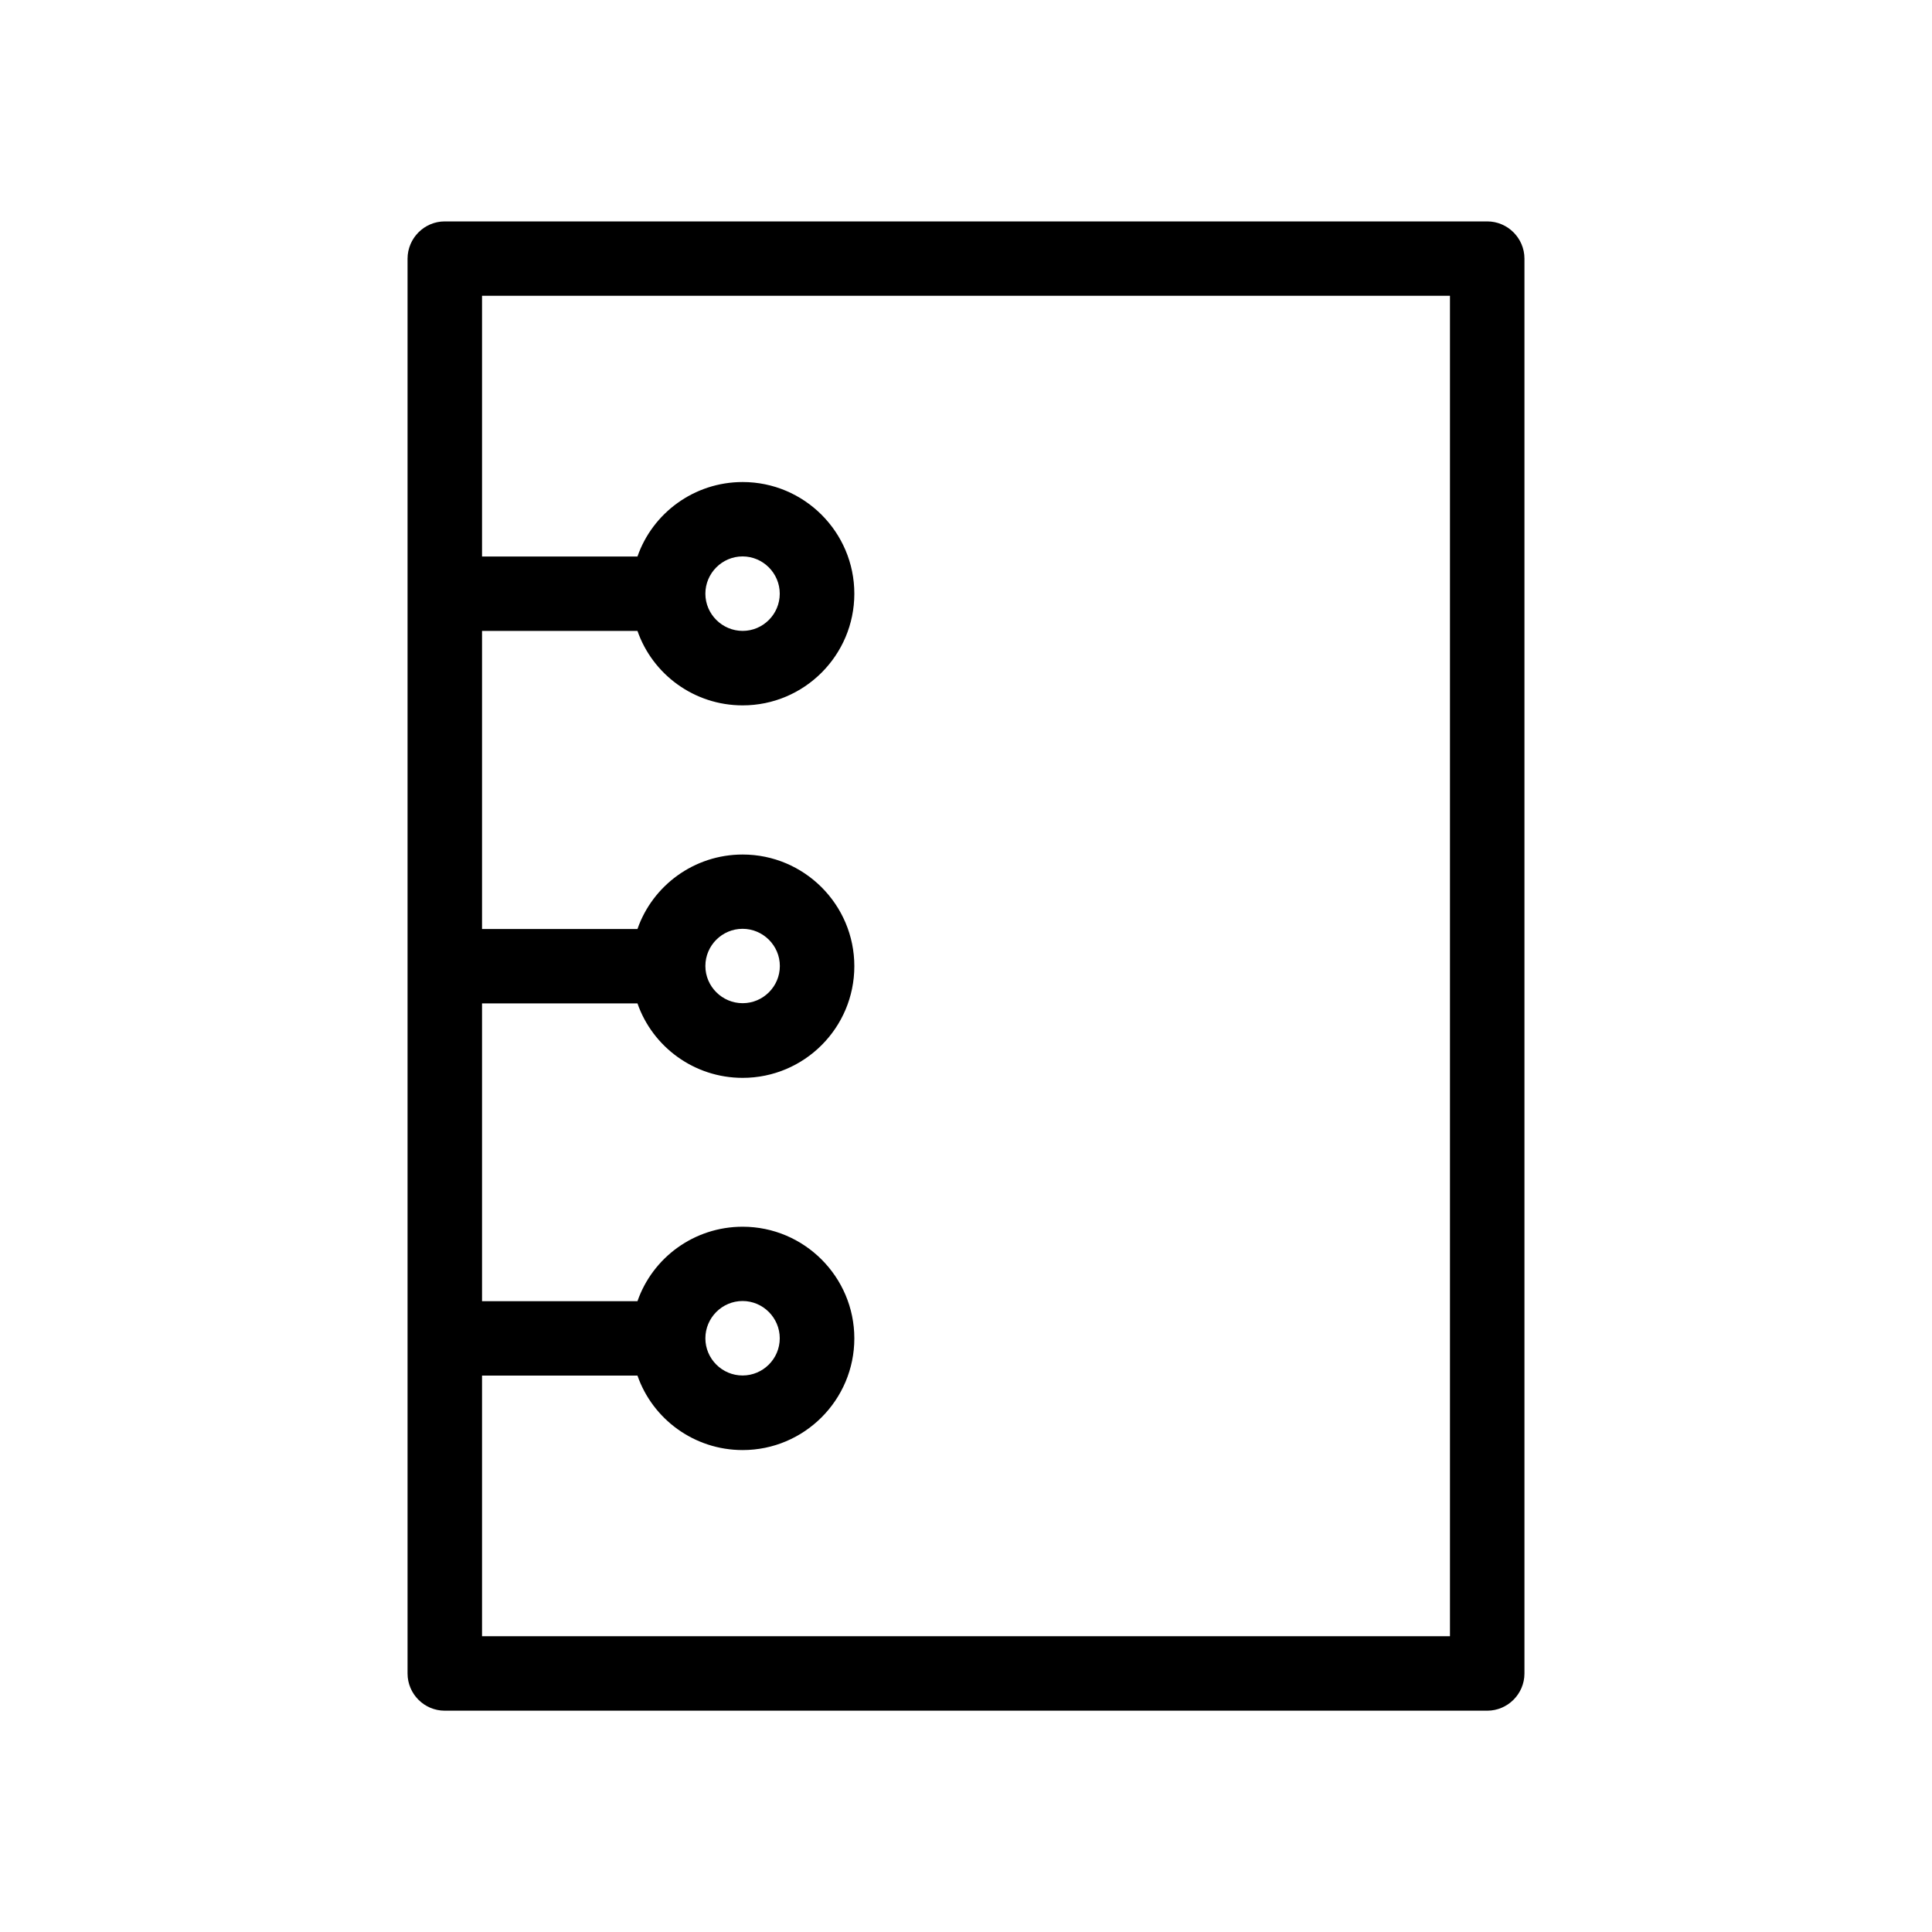 <svg class="svg-icon" viewBox="0 0 20 20">
							<path d="M15.396,2.292H4.604c-0.212,0-0.385,0.174-0.385,0.386v14.646c0,0.212,0.173,0.385,0.385,0.385h10.792c0.211,0,0.385-0.173,0.385-0.385V2.677C15.781,2.465,15.607,2.292,15.396,2.292 M15.01,16.938H4.99v-2.698h1.609c0.156,0.449,0.586,0.771,1.089,0.771c0.638,0,1.156-0.519,1.156-1.156s-0.519-1.156-1.156-1.156c-0.503,0-0.933,0.321-1.089,0.771H4.99v-3.083h1.609c0.156,0.449,0.586,0.771,1.089,0.771c0.638,0,1.156-0.518,1.156-1.156c0-0.638-0.519-1.156-1.156-1.156c-0.503,0-0.933,0.322-1.089,0.771H4.99V6.531h1.609C6.755,6.98,7.185,7.302,7.688,7.302c0.638,0,1.156-0.519,1.156-1.156c0-0.638-0.519-1.156-1.156-1.156c-0.503,0-0.933,0.322-1.089,0.771H4.99V3.062h10.02V16.938z M7.302,13.854c0-0.212,0.173-0.386,0.385-0.386s0.385,0.174,0.385,0.386s-0.173,0.385-0.385,0.385S7.302,14.066,7.302,13.854 M7.302,10c0-0.212,0.173-0.385,0.385-0.385S8.073,9.788,8.073,10s-0.173,0.385-0.385,0.385S7.302,10.212,7.302,10 M7.302,6.146c0-0.212,0.173-0.386,0.385-0.386s0.385,0.174,0.385,0.386S7.899,6.531,7.688,6.531S7.302,6.358,7.302,6.146"></path>
						</svg>
